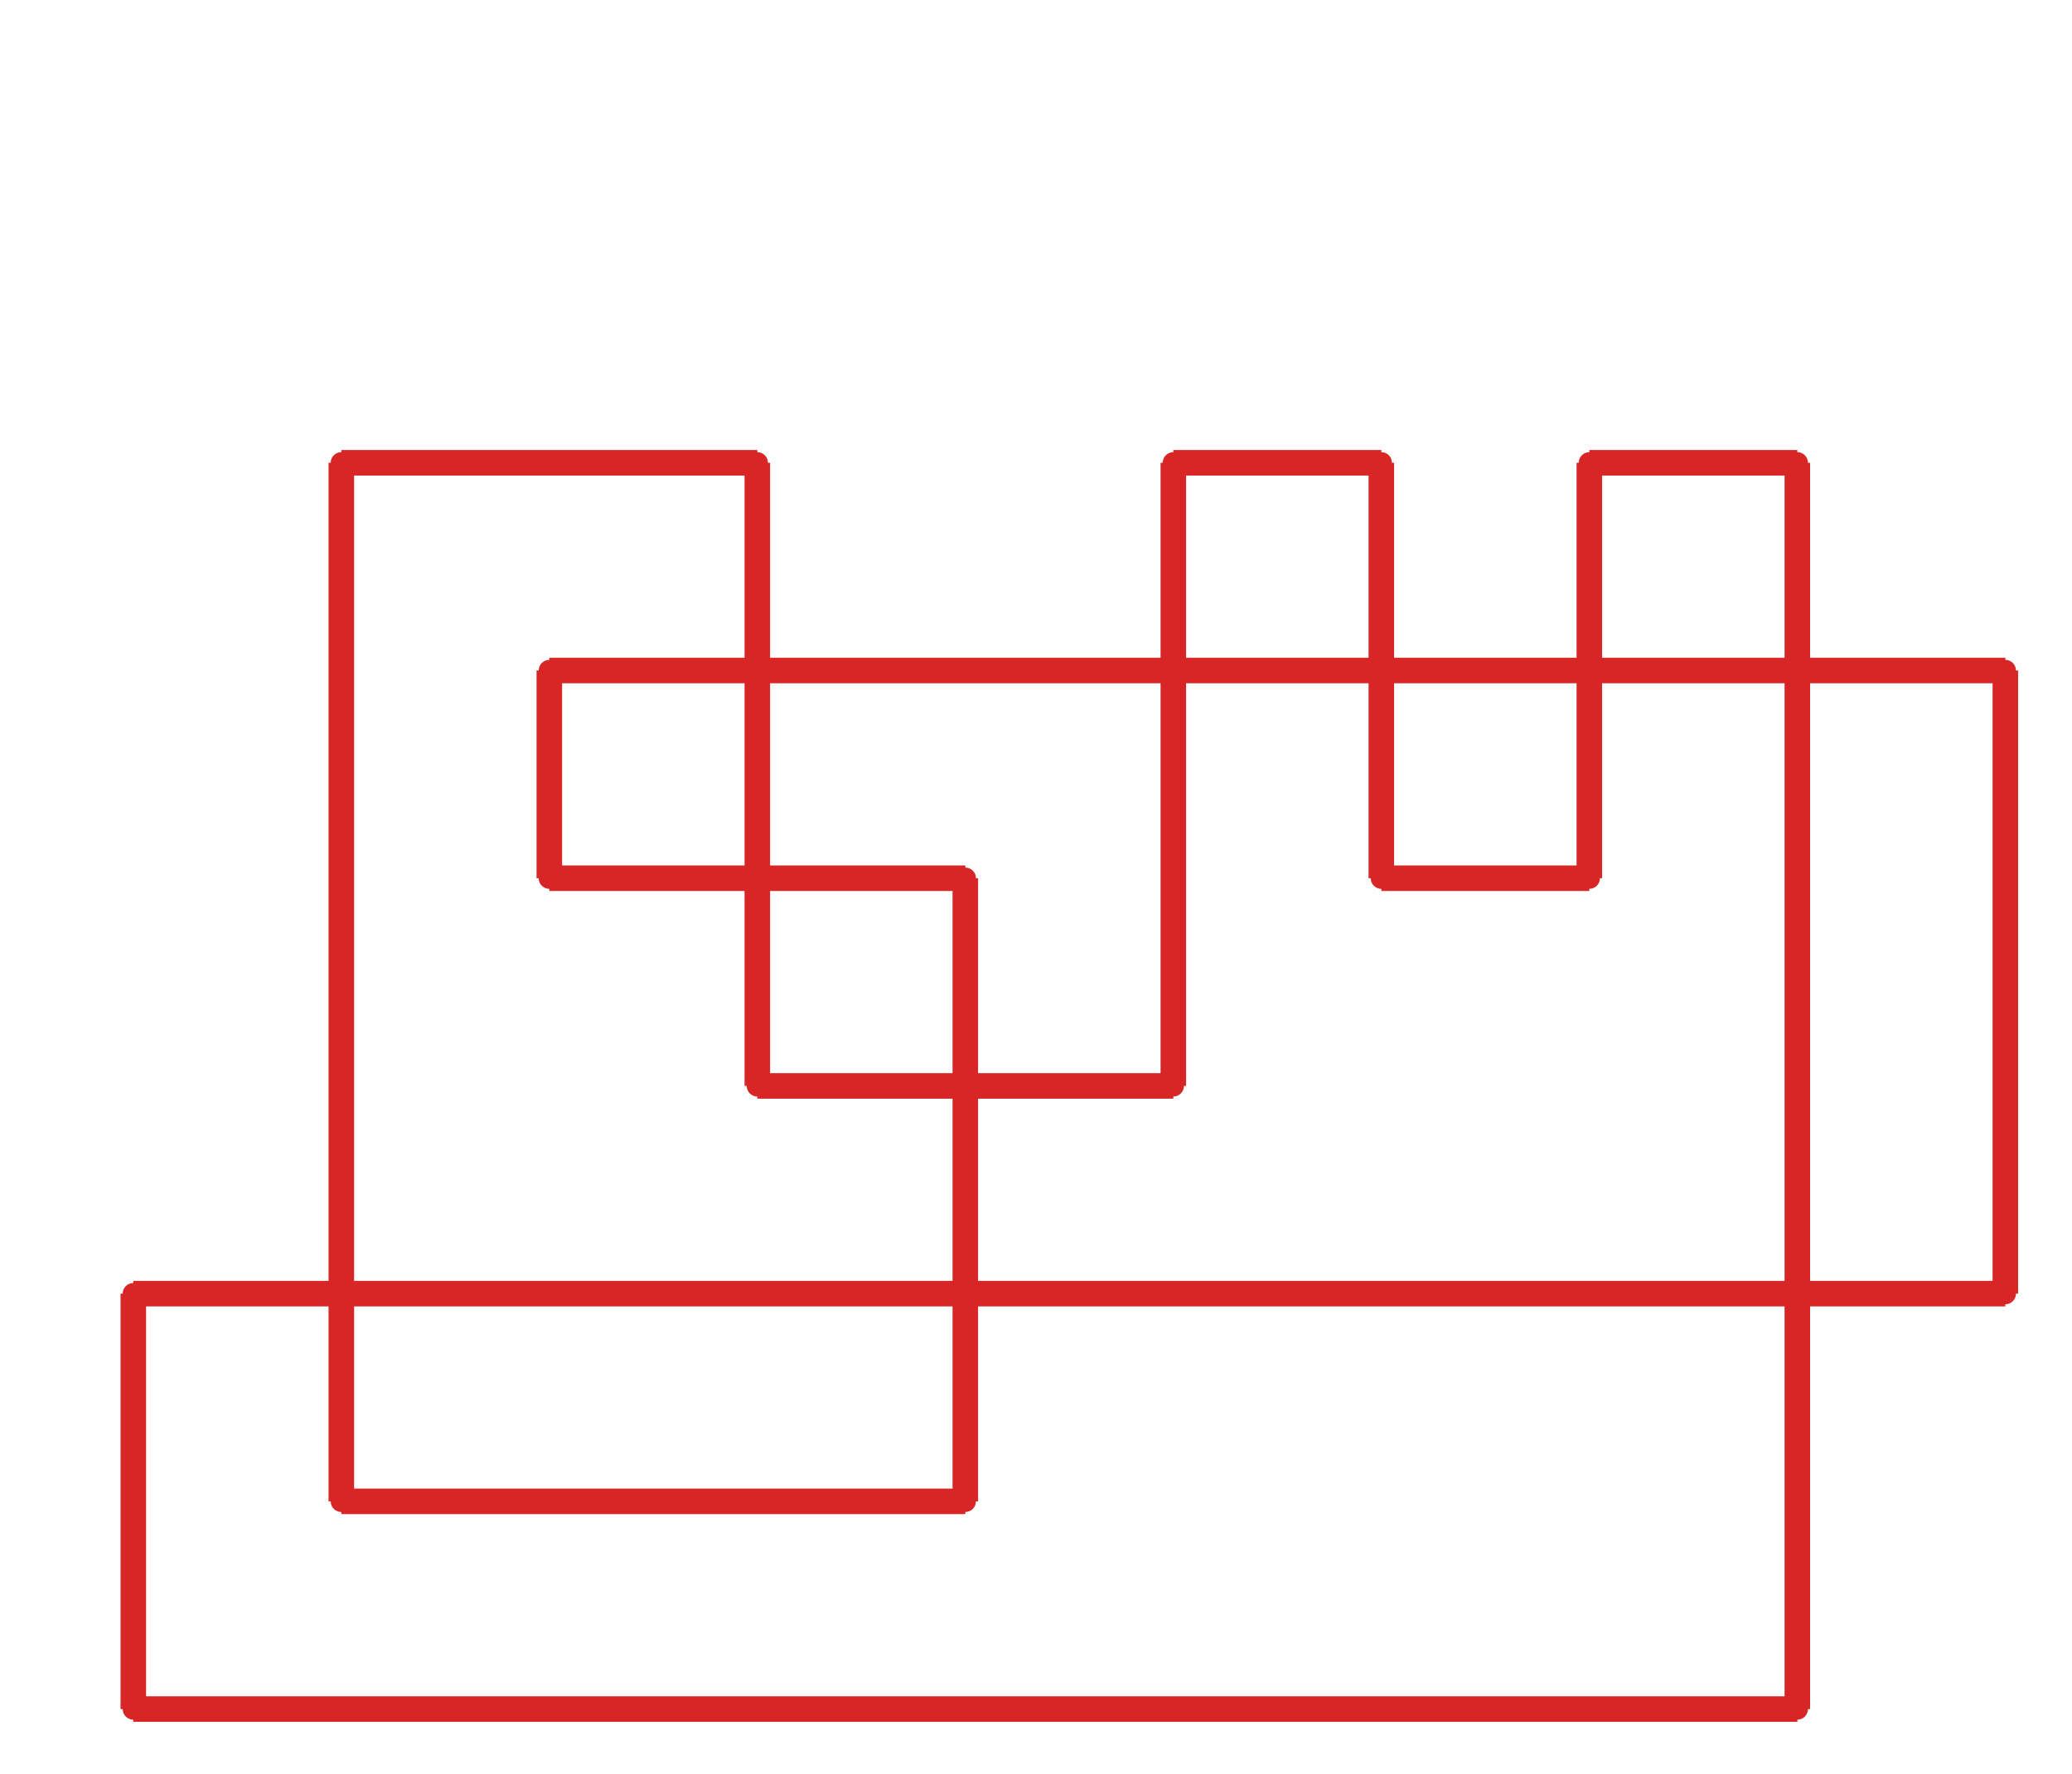 <?xml version="1.0" ?><!DOCTYPE svg  PUBLIC '-//W3C//DTD SVG 1.1//EN'  'http://www.w3.org/Graphics/SVG/1.1/DTD/svg11.dtd'><svg xmlns="http://www.w3.org/2000/svg" width="487.000" height="417.000" viewBox="-1.000 -5.000 487.000 417.000"><circle cx="79.222" cy="347.967" r="2.0" stroke="#d82626" fill="#d82626"/><circle cx="225.889" cy="347.967" r="2.0" stroke="#d82626" fill="#d82626"/><circle cx="225.889" cy="201.467" r="2.0" stroke="#d82626" fill="#d82626"/><circle cx="128.111" cy="201.467" r="2.0" stroke="#d82626" fill="#d82626"/><circle cx="128.111" cy="152.633" r="2.0" stroke="#d82626" fill="#d82626"/><circle cx="470.333" cy="152.633" r="2.0" stroke="#d82626" fill="#d82626"/><circle cx="470.333" cy="299.133" r="2.0" stroke="#d82626" fill="#d82626"/><circle cx="30.333" cy="299.133" r="2.0" stroke="#d82626" fill="#d82626"/><circle cx="30.333" cy="396.8" r="2.0" stroke="#d82626" fill="#d82626"/><circle cx="421.444" cy="396.8" r="2.0" stroke="#d82626" fill="#d82626"/><circle cx="421.444" cy="103.8" r="2.0" stroke="#d82626" fill="#d82626"/><circle cx="372.556" cy="103.8" r="2.0" stroke="#d82626" fill="#d82626"/><circle cx="372.556" cy="201.467" r="2.0" stroke="#d82626" fill="#d82626"/><circle cx="323.667" cy="201.467" r="2.0" stroke="#d82626" fill="#d82626"/><circle cx="323.667" cy="103.8" r="2.0" stroke="#d82626" fill="#d82626"/><circle cx="274.778" cy="103.8" r="2.0" stroke="#d82626" fill="#d82626"/><circle cx="274.778" cy="250.3" r="2.0" stroke="#d82626" fill="#d82626"/><circle cx="177.0" cy="250.3" r="2.0" stroke="#d82626" fill="#d82626"/><circle cx="177.0" cy="103.8" r="2.0" stroke="#d82626" fill="#d82626"/><circle cx="79.222" cy="103.8" r="2.0" stroke="#d82626" fill="#d82626"/><line x1="79.222" y1="347.967" x2="225.889" y2="347.967" stroke="#d82626" fill="none" stroke-width="6.0"/><line x1="225.889" y1="347.967" x2="225.889" y2="201.467" stroke="#d82626" fill="none" stroke-width="6.0"/><line x1="225.889" y1="201.467" x2="128.111" y2="201.467" stroke="#d82626" fill="none" stroke-width="6.0"/><line x1="128.111" y1="201.467" x2="128.111" y2="152.633" stroke="#d82626" fill="none" stroke-width="6.0"/><line x1="128.111" y1="152.633" x2="470.333" y2="152.633" stroke="#d82626" fill="none" stroke-width="6.0"/><line x1="470.333" y1="152.633" x2="470.333" y2="299.133" stroke="#d82626" fill="none" stroke-width="6.0"/><line x1="470.333" y1="299.133" x2="30.333" y2="299.133" stroke="#d82626" fill="none" stroke-width="6.0"/><line x1="30.333" y1="299.133" x2="30.333" y2="396.8" stroke="#d82626" fill="none" stroke-width="6.0"/><line x1="30.333" y1="396.8" x2="421.444" y2="396.8" stroke="#d82626" fill="none" stroke-width="6.0"/><line x1="421.444" y1="396.8" x2="421.444" y2="103.8" stroke="#d82626" fill="none" stroke-width="6.0"/><line x1="421.444" y1="103.8" x2="372.556" y2="103.8" stroke="#d82626" fill="none" stroke-width="6.0"/><line x1="372.556" y1="103.8" x2="372.556" y2="201.467" stroke="#d82626" fill="none" stroke-width="6.0"/><line x1="372.556" y1="201.467" x2="323.667" y2="201.467" stroke="#d82626" fill="none" stroke-width="6.0"/><line x1="323.667" y1="201.467" x2="323.667" y2="103.8" stroke="#d82626" fill="none" stroke-width="6.0"/><line x1="323.667" y1="103.8" x2="274.778" y2="103.8" stroke="#d82626" fill="none" stroke-width="6.0"/><line x1="274.778" y1="103.8" x2="274.778" y2="250.3" stroke="#d82626" fill="none" stroke-width="6.0"/><line x1="274.778" y1="250.3" x2="177.0" y2="250.3" stroke="#d82626" fill="none" stroke-width="6.0"/><line x1="177.0" y1="250.3" x2="177.0" y2="103.8" stroke="#d82626" fill="none" stroke-width="6.0"/><line x1="177.0" y1="103.8" x2="79.222" y2="103.8" stroke="#d82626" fill="none" stroke-width="6.0"/><line x1="79.222" y1="103.8" x2="79.222" y2="347.967" stroke="#d82626" fill="none" stroke-width="6.0"/></svg>